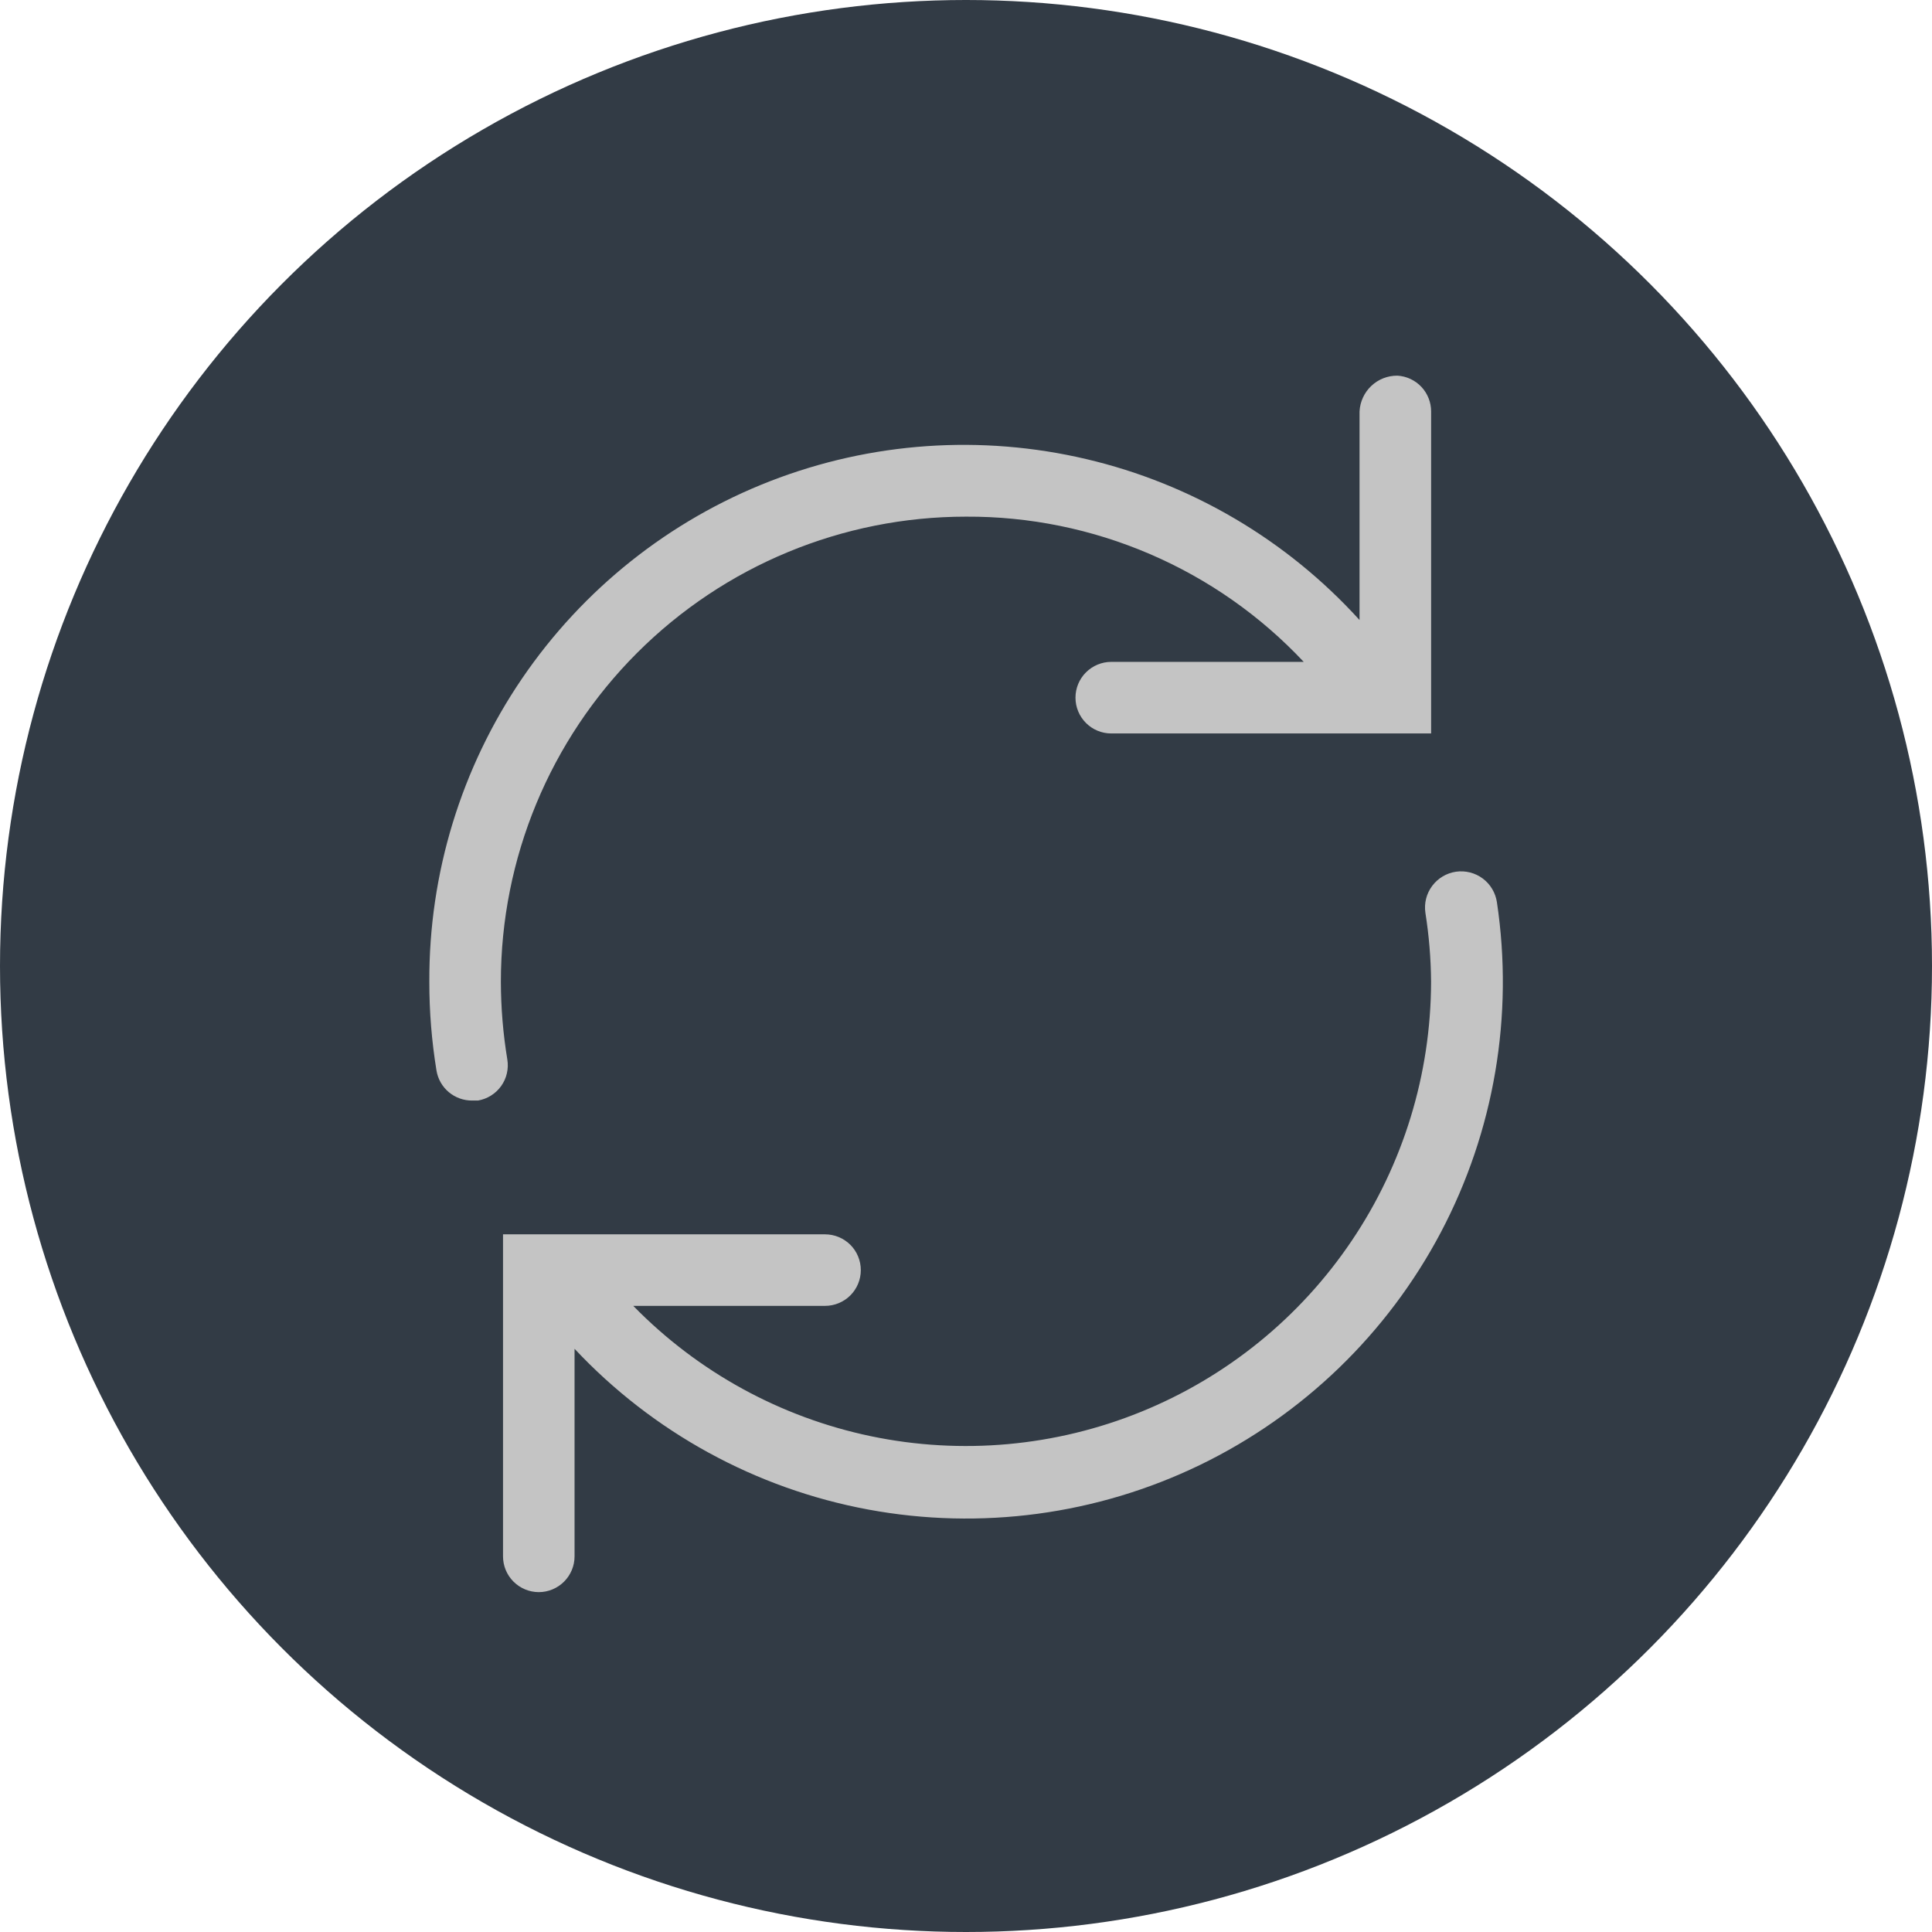 <svg width="36" height="36" viewBox="0 0 36 36" fill="none" xmlns="http://www.w3.org/2000/svg">
<circle cx="18" cy="18" r="18" fill="#323B45"/>
<path d="M27.893 16.813C27.867 16.637 27.773 16.477 27.629 16.37C27.486 16.263 27.306 16.218 27.13 16.243C26.953 16.269 26.794 16.364 26.687 16.507C26.58 16.65 26.534 16.83 26.56 17.007C26.627 17.432 26.663 17.862 26.666 18.293C26.663 20.015 26.148 21.696 25.185 23.123C24.223 24.551 22.857 25.659 21.262 26.307C19.667 26.955 17.915 27.113 16.23 26.762C14.545 26.41 13.003 25.565 11.8 24.333H15.373C15.55 24.333 15.719 24.263 15.845 24.138C15.97 24.013 16.04 23.843 16.04 23.667C16.04 23.49 15.97 23.32 15.845 23.195C15.719 23.07 15.55 23 15.373 23H9.373V29C9.373 29.177 9.443 29.346 9.568 29.471C9.693 29.596 9.863 29.667 10.04 29.667C10.216 29.667 10.386 29.596 10.511 29.471C10.636 29.346 10.706 29.177 10.706 29V25.133C12.165 26.689 14.082 27.739 16.178 28.128C18.275 28.517 20.441 28.226 22.361 27.297C24.28 26.367 25.852 24.849 26.848 22.963C27.843 21.077 28.209 18.922 27.893 16.813Z" fill="#C4C4C4"/>
<path d="M26.04 7C25.859 6.998 25.684 7.066 25.552 7.191C25.421 7.315 25.342 7.486 25.333 7.667V11.553C23.979 10.062 22.204 9.016 20.244 8.555C18.283 8.093 16.228 8.236 14.35 8.966C12.473 9.696 10.861 10.979 9.727 12.644C8.593 14.309 7.991 16.279 8 18.293C7.999 18.847 8.044 19.4 8.133 19.947C8.159 20.105 8.24 20.248 8.363 20.351C8.485 20.453 8.64 20.509 8.8 20.507H8.907C9.081 20.477 9.236 20.38 9.339 20.236C9.441 20.093 9.482 19.914 9.453 19.74C9.374 19.262 9.334 18.778 9.333 18.293C9.333 15.995 10.246 13.79 11.872 12.165C13.497 10.54 15.702 9.627 18 9.627C19.179 9.621 20.346 9.859 21.429 10.325C22.511 10.79 23.487 11.474 24.293 12.333H20.707C20.53 12.333 20.36 12.404 20.235 12.529C20.11 12.654 20.04 12.823 20.04 13C20.04 13.177 20.11 13.346 20.235 13.471C20.36 13.597 20.53 13.667 20.707 13.667H26.667V7.667C26.667 7.497 26.602 7.333 26.486 7.209C26.369 7.085 26.21 7.01 26.04 7Z" fill="#C4C4C4"/>
</svg>
